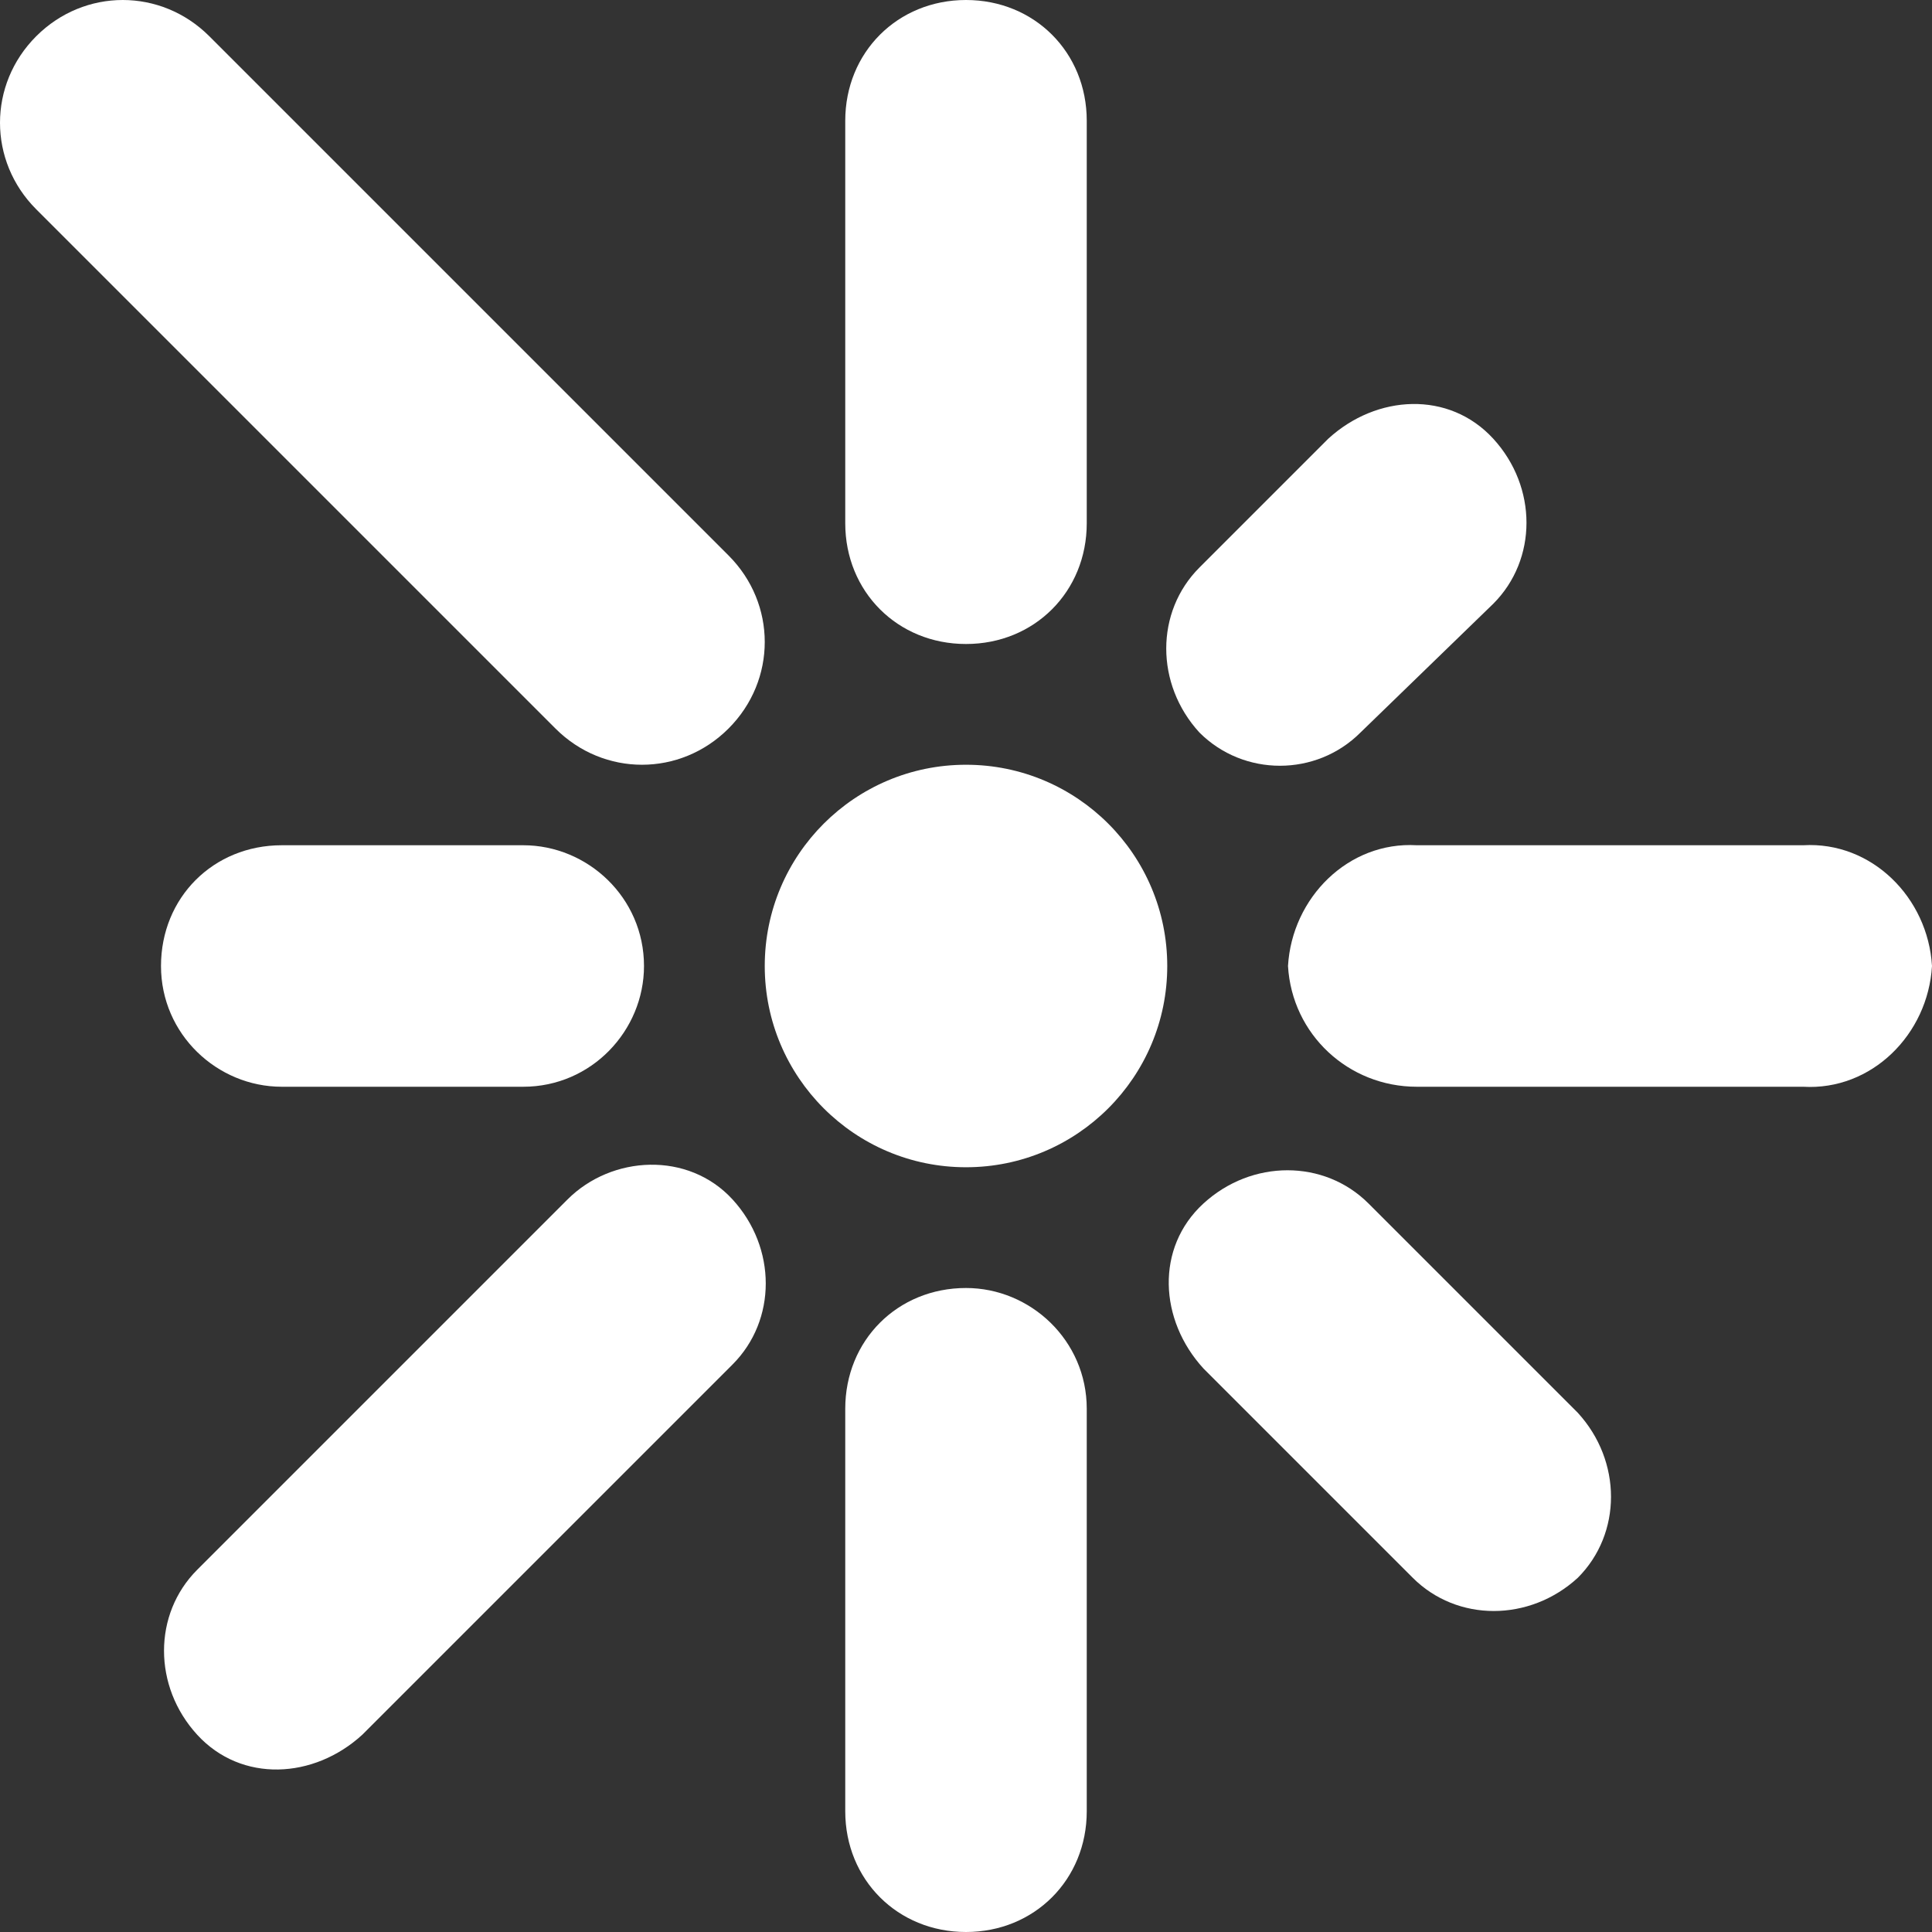 <?xml version="1.0" encoding="utf-8"?>
<!-- Generator: Adobe Illustrator 25.0.0, SVG Export Plug-In . SVG Version: 6.00 Build 0)  -->
<svg version="1.1" id="Layer_1" xmlns="http://www.w3.org/2000/svg" xmlns:xlink="http://www.w3.org/1999/xlink" x="0px" y="0px"
	 viewBox="0 0 48 48" style="enable-background:new 0 0 48 48;" xml:space="preserve">
<rect x="0" y="0" width="48" height="48" fill="#333333" stroke="none"/>
<style type="text/css">
	.st0{fill:#fff;}
</style>
<g id="Layer_2_1_">
	<g id="Icons">
		<circle class="st0" cx="24" cy="24" r="5"/>
		<path class="st0" d="M24,16c1.7,0,3-1.3,3-3v0V3c0-1.7-1.3-3-3-3c-1.7,0-3,1.3-3,3v10C21,14.7,22.3,16,24,16C24,16,24,16,24,16z"
			/>
		<path class="st0" d="M18.1,18.1c1.2-1.2,1.2-3.1,0-4.3L5.2,0.9C4-0.3,2.1-0.3,0.9,0.9s-1.2,3.1,0,4.3l12.9,12.9
			C15,19.3,16.9,19.3,18.1,18.1z"/>
		<path class="st0" d="M7,21h6c1.6,0,3,1.3,3,3v0c0,1.6-1.3,3-3,3H7c-1.6,0-3-1.3-3-3v0C4,22.3,5.3,21,7,21z"/>
		<path class="st0" d="M14.1,29.8l-9.2,9.2c-1.1,1.1-1.1,2.9,0,4.1s2.9,1.1,4.1,0l0,0l9.2-9.2c1.1-1.1,1.1-2.9,0-4.1
			S15.2,28.7,14.1,29.8z"/>
		<path class="st0" d="M24,32c-1.7,0-3,1.3-3,3c0,0,0,0,0,0v10c0,1.7,1.3,3,3,3s3-1.3,3-3V35C27,33.3,25.6,32,24,32z"/>
		<path class="st0" d="M34,29.9c-1.1-1.1-2.9-1.1-4.1,0s-1.1,2.9,0,4.1l5.2,5.2c1.1,1.1,2.9,1.1,4.1,0c1.1-1.1,1.1-2.9,0-4.1
			L34,29.9z"/>
		<path class="st0" d="M44.8,21h-9.6c-1.7-0.1-3.1,1.3-3.2,3v0c0.1,1.7,1.5,3,3.2,3h9.6c1.7,0.1,3.1-1.3,3.2-3v0
			C47.9,22.3,46.5,20.9,44.8,21z"/>
		<path class="st0" d="M33.8,18.2l3.3-3.2c1.1-1.1,1.1-2.9,0-4.1s-2.9-1.1-4.1,0l-3.2,3.2c-1.1,1.1-1.1,2.9,0,4.1c0,0,0,0,0,0
			C30.9,19.3,32.7,19.3,33.8,18.2C33.8,18.2,33.8,18.2,33.8,18.2z"/>
	</g>
</g>
</svg>
